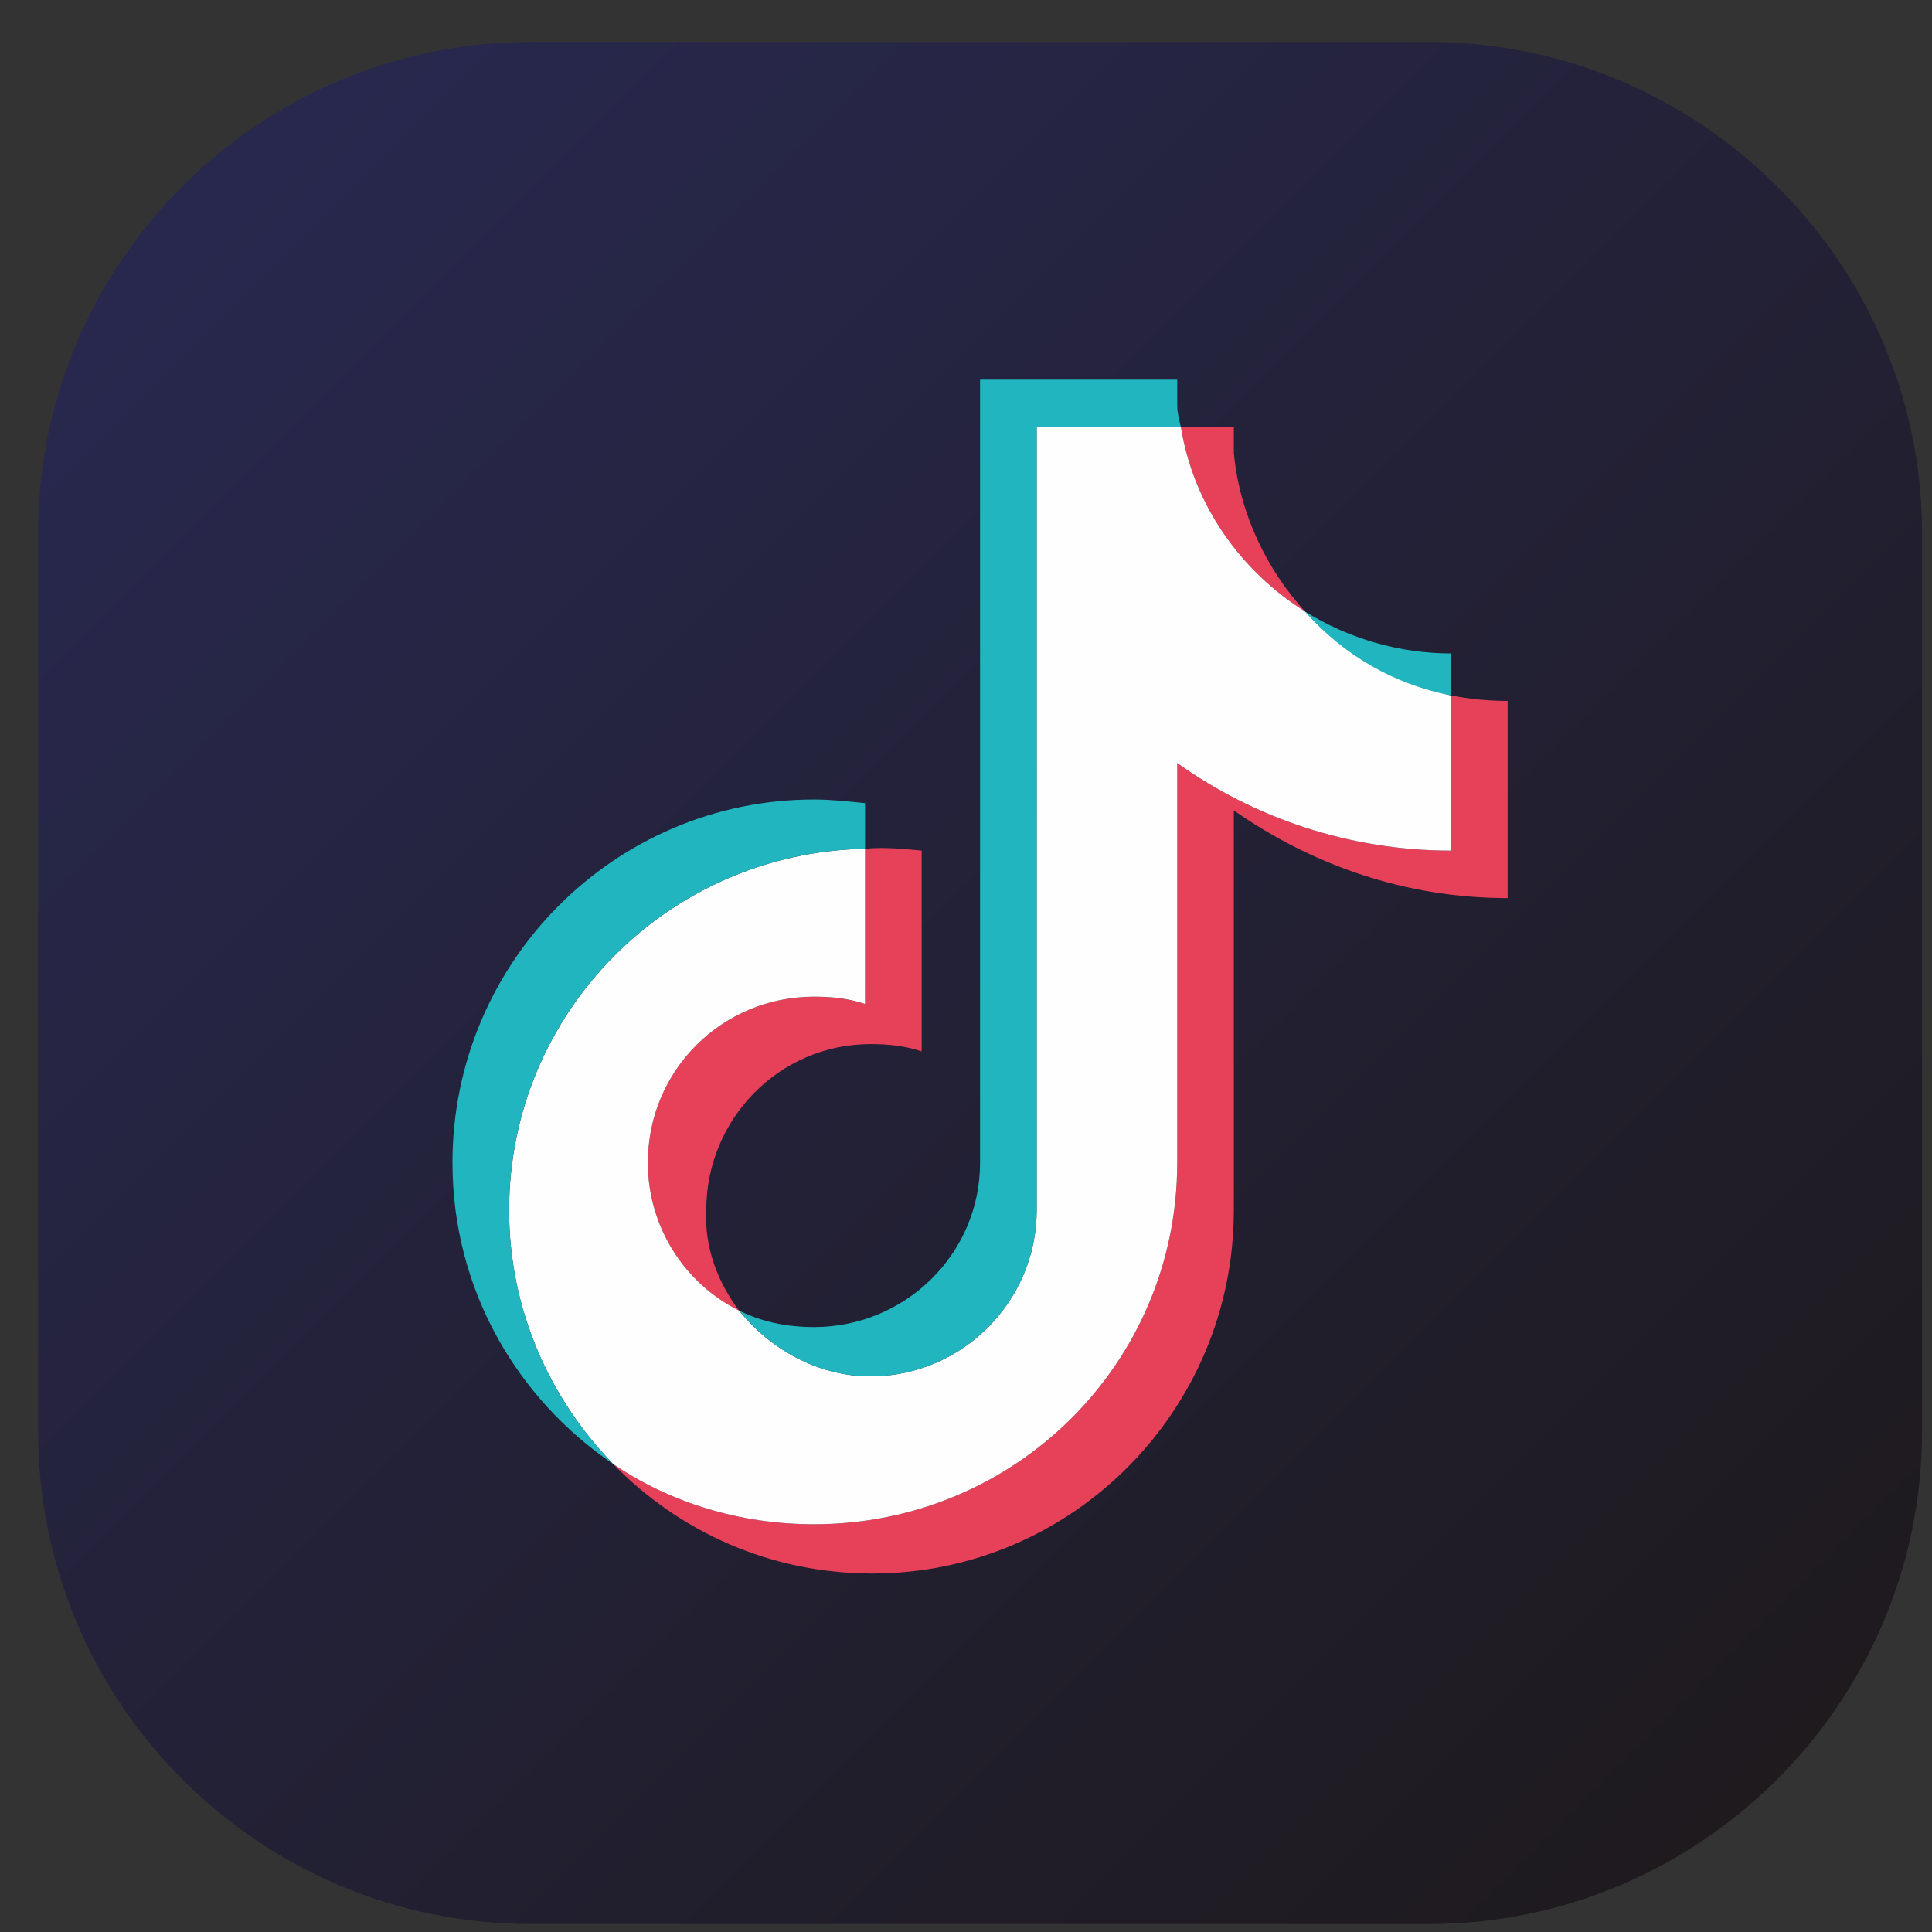 <svg width="40" height="40" viewBox="0 0 40 40" fill="none" xmlns="http://www.w3.org/2000/svg">
<rect x="0" y="0" width="40" height="40" fill="#333333" stroke="none"/>
<path fill-rule="evenodd" clip-rule="evenodd" d="M0.789 29.63V11.035C0.789 5.441 5.362 0.868 10.994 0.868H29.589C35.183 0.868 39.794 5.441 39.794 11.035V29.63C39.794 35.261 35.183 39.835 29.589 39.835H10.994C5.362 39.835 0.789 35.261 0.789 29.63Z" fill="url(#paint0_linear_8_57)"/>
<path fill-rule="evenodd" clip-rule="evenodd" d="M15.302 27.135C14.849 26.531 14.584 25.813 14.622 25.057C14.622 23.167 16.134 21.617 18.024 21.617C18.402 21.617 18.742 21.655 19.082 21.768V17.611C18.704 17.573 18.288 17.535 17.91 17.573V20.786C17.57 20.672 17.192 20.635 16.852 20.635C14.962 20.635 13.413 22.146 13.413 24.074C13.413 25.397 14.168 26.569 15.302 27.135ZM27.019 12.66C26.225 11.791 25.658 10.619 25.545 9.372V8.843H24.449C24.713 10.468 25.696 11.828 27.019 12.66ZM25.545 16.779C27.17 17.913 29.098 18.594 31.214 18.594V14.512C30.836 14.512 30.421 14.474 30.043 14.398V17.611C27.926 17.611 25.961 16.931 24.373 15.797V24.074C24.373 28.232 21.009 31.558 16.852 31.558C15.302 31.558 13.866 31.104 12.694 30.31C14.055 31.709 15.945 32.578 18.061 32.578C22.181 32.578 25.545 29.214 25.545 25.057V16.779Z" fill="#E74059"/>
<path fill-rule="evenodd" clip-rule="evenodd" d="M24.373 15.797C25.961 16.931 27.926 17.611 30.043 17.611V14.398C28.833 14.134 27.813 13.529 27.019 12.66C25.696 11.828 24.713 10.468 24.449 8.843H21.463V25.057C21.463 26.947 19.913 28.496 18.024 28.496C16.928 28.496 15.945 27.929 15.302 27.135C14.168 26.569 13.413 25.397 13.413 24.074C13.413 22.146 14.962 20.635 16.852 20.635C17.23 20.635 17.57 20.672 17.91 20.786V17.573C13.828 17.649 10.54 20.975 10.54 25.057C10.54 27.098 11.372 28.95 12.694 30.31C13.866 31.104 15.302 31.558 16.852 31.558C21.009 31.558 24.373 28.232 24.373 24.074V15.797Z" fill="#FEFEFE"/>
<path fill-rule="evenodd" clip-rule="evenodd" d="M17.91 17.573V16.628C17.532 16.59 17.192 16.553 16.852 16.553C12.732 16.553 9.368 19.916 9.368 24.074C9.368 26.682 10.691 28.95 12.694 30.31C11.372 28.95 10.54 27.098 10.54 25.057C10.54 20.975 13.828 17.649 17.91 17.573ZM24.449 8.843C24.411 8.691 24.373 8.54 24.373 8.389V7.86H20.291V24.074C20.291 25.964 18.742 27.476 16.852 27.476C16.285 27.476 15.756 27.362 15.302 27.135C15.945 27.929 16.928 28.496 18.024 28.496C19.913 28.496 21.463 26.946 21.463 25.057V8.843H24.449ZM30.043 14.398V13.529C28.984 13.529 27.926 13.227 27.019 12.66C27.813 13.567 28.871 14.172 30.043 14.398Z" fill="#21B6BF"/>
<defs>
<linearGradient id="paint0_linear_8_57" x1="3.909" y1="3.974" x2="36.661" y2="36.726" gradientUnits="userSpaceOnUse">
<stop stop-color="#28284F"/>
<stop offset="1" stop-color="#1E1A1E"/>
</linearGradient>
</defs>
</svg>
